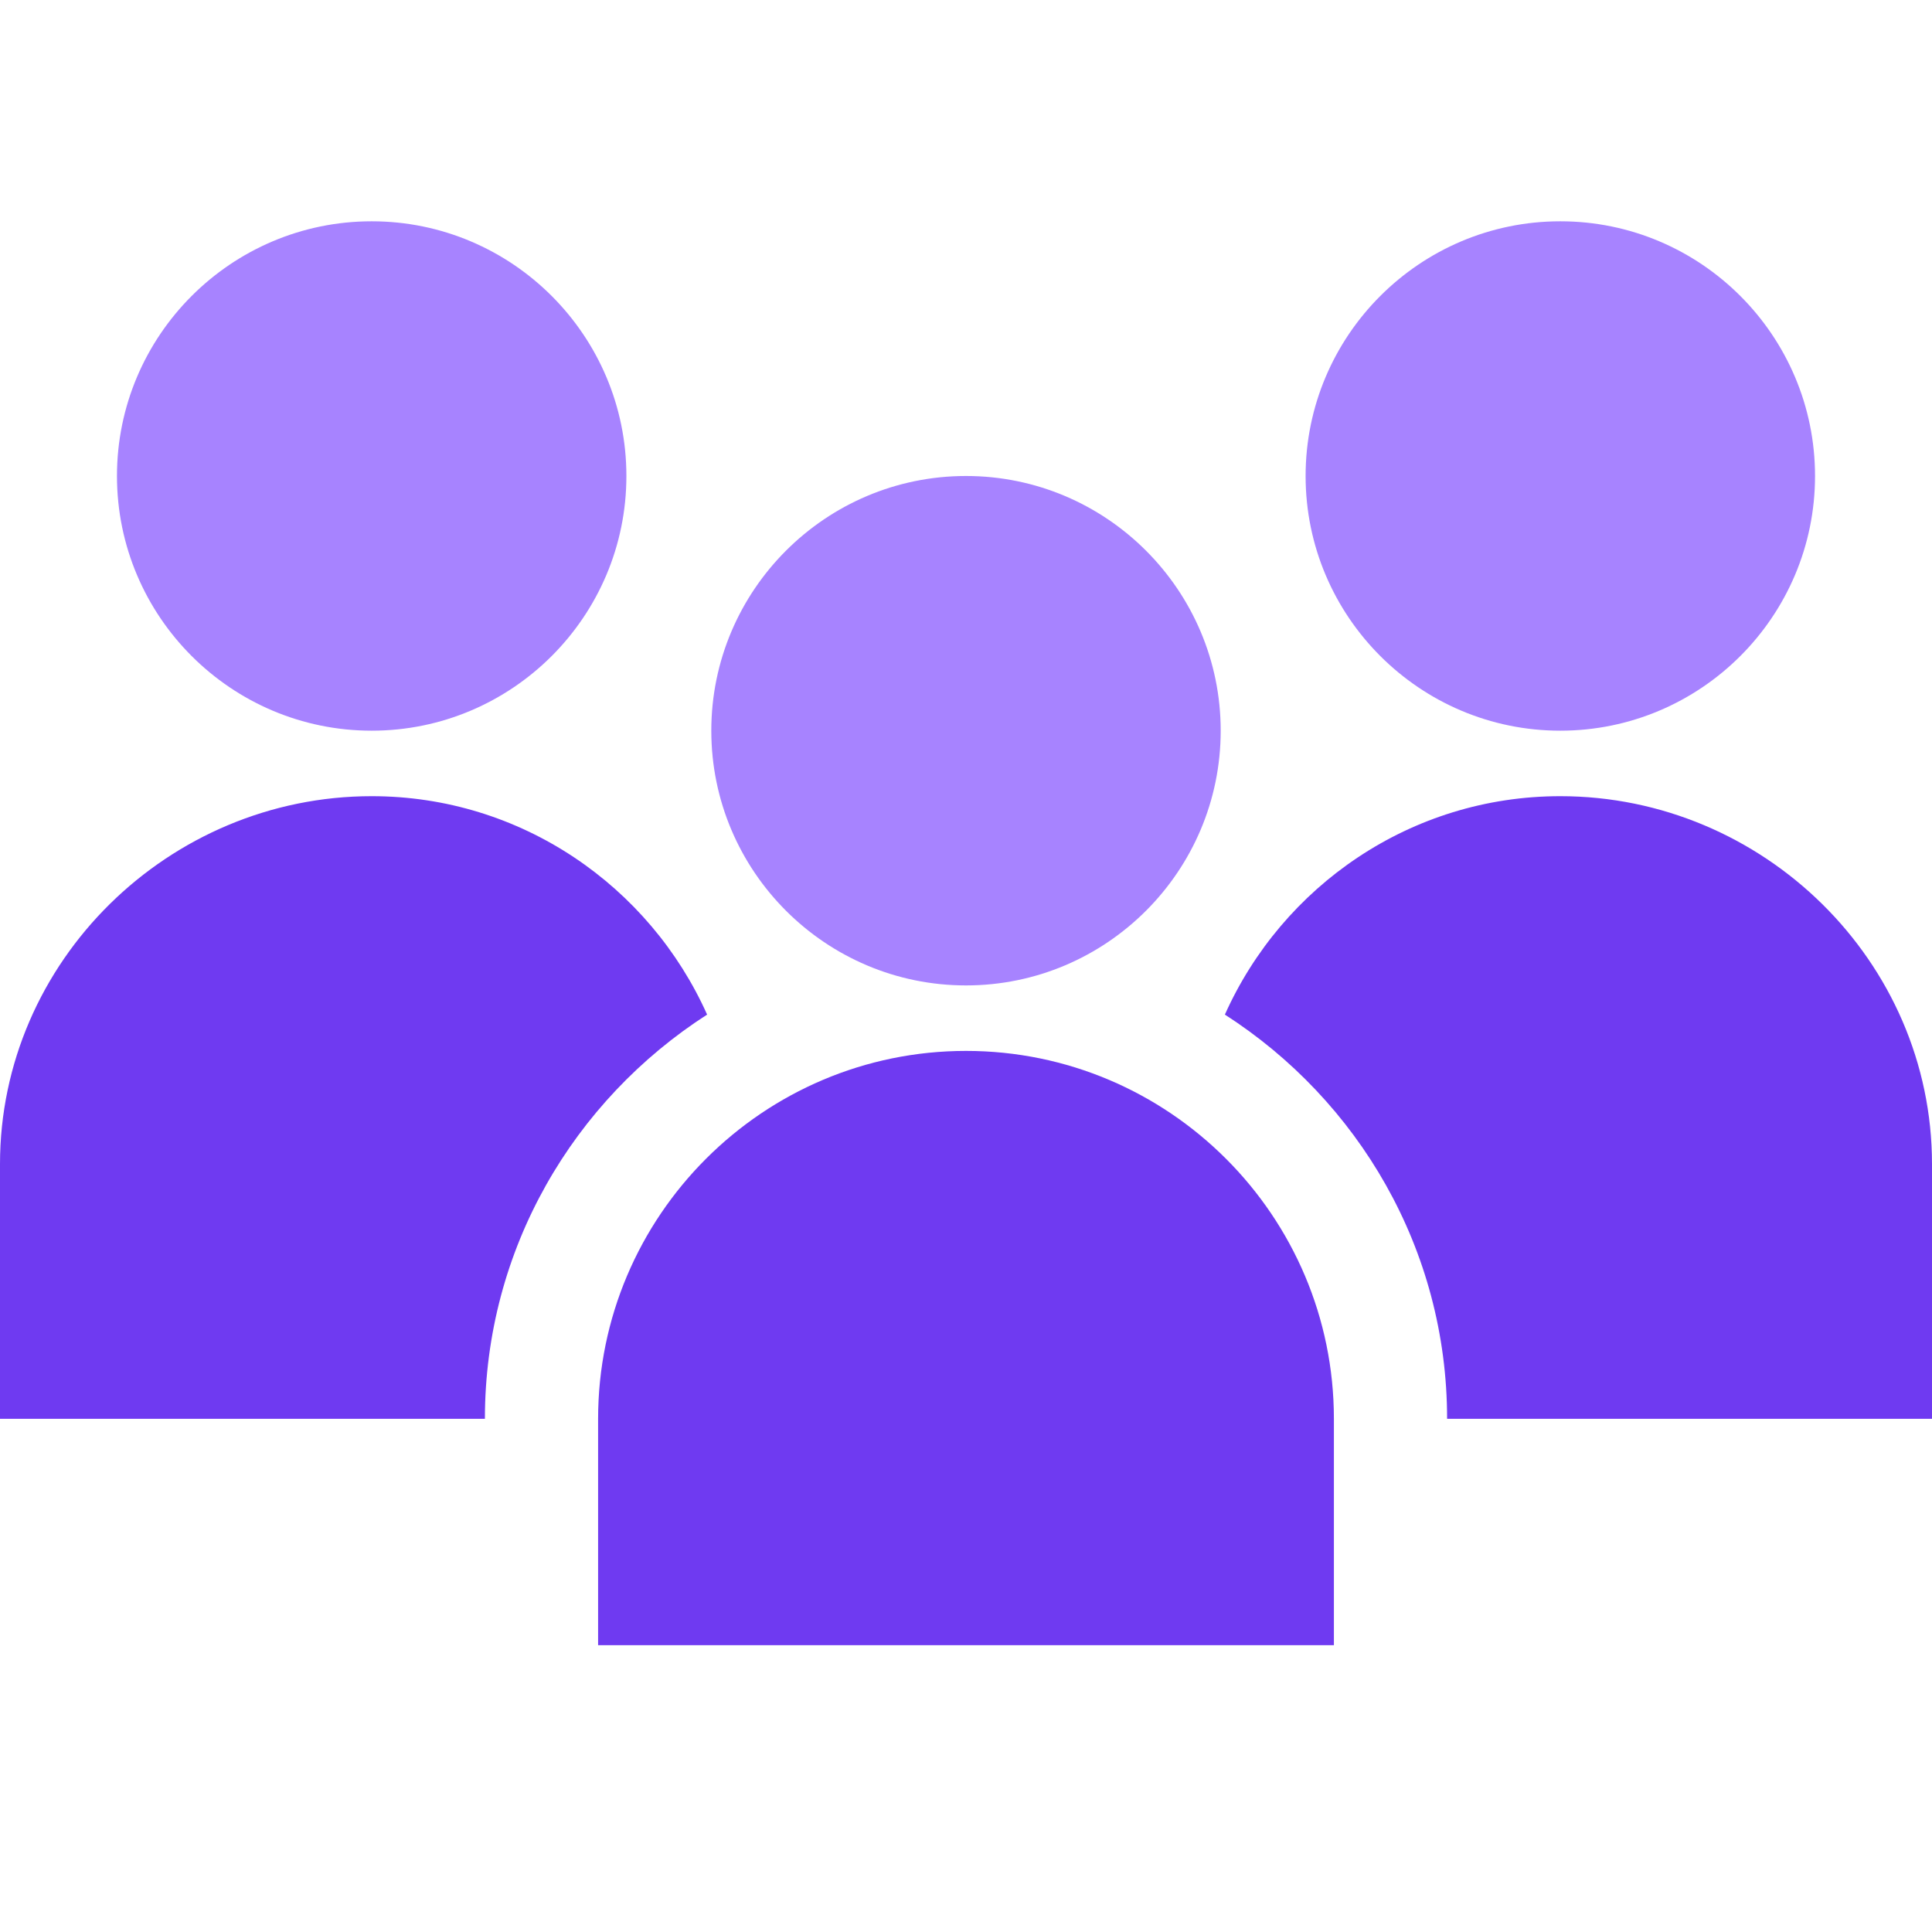 <svg width="59" height="59" viewBox="0 0 59 59" fill="none" xmlns="http://www.w3.org/2000/svg">
<g clip-path="url(#clip0_38_142)">
<path d="M29.5 32.093C23.305 32.093 18.265 37.133 18.265 43.328V50.242H40.735V43.328C40.735 37.133 35.695 32.093 29.5 32.093Z" fill="#6F3AF1"/>
<path d="M37.278 22.314C37.278 18.025 33.789 14.536 29.5 14.536C25.211 14.536 21.722 18.025 21.722 22.314C21.722 26.604 25.211 30.093 29.5 30.093C33.789 30.093 37.278 26.604 37.278 22.314Z" fill="#A783FF"/>
<path d="M19.129 14.536C19.129 10.247 15.64 6.758 11.351 6.758C7.061 6.758 3.572 10.247 3.572 14.536C3.572 18.826 7.061 22.314 11.351 22.314C15.64 22.314 19.129 18.826 19.129 14.536Z" fill="#A783FF"/>
<path d="M47.649 24.314C43.083 24.314 39.161 27.063 37.406 30.984C41.475 33.599 44.192 38.142 44.192 43.328H59V35.55C59 29.355 53.845 24.314 47.649 24.314Z" fill="#6F3AF1"/>
<path d="M55.428 14.536C55.428 10.247 51.939 6.758 47.649 6.758C43.36 6.758 39.871 10.247 39.871 14.536C39.871 18.826 43.36 22.314 47.649 22.314C51.939 22.314 55.428 18.826 55.428 14.536Z" fill="#A783FF"/>
<path d="M21.594 30.984C19.839 27.063 15.917 24.314 11.351 24.314C5.155 24.314 0 29.355 0 35.55V43.328H14.808C14.808 38.142 17.525 33.599 21.594 30.984Z" fill="#6F3AF1"/>
</g>
<defs>
<clipPath id="clip0_38_142">
<rect width="59" height="59" fill="white"/>
</clipPath>
</defs>
</svg>
